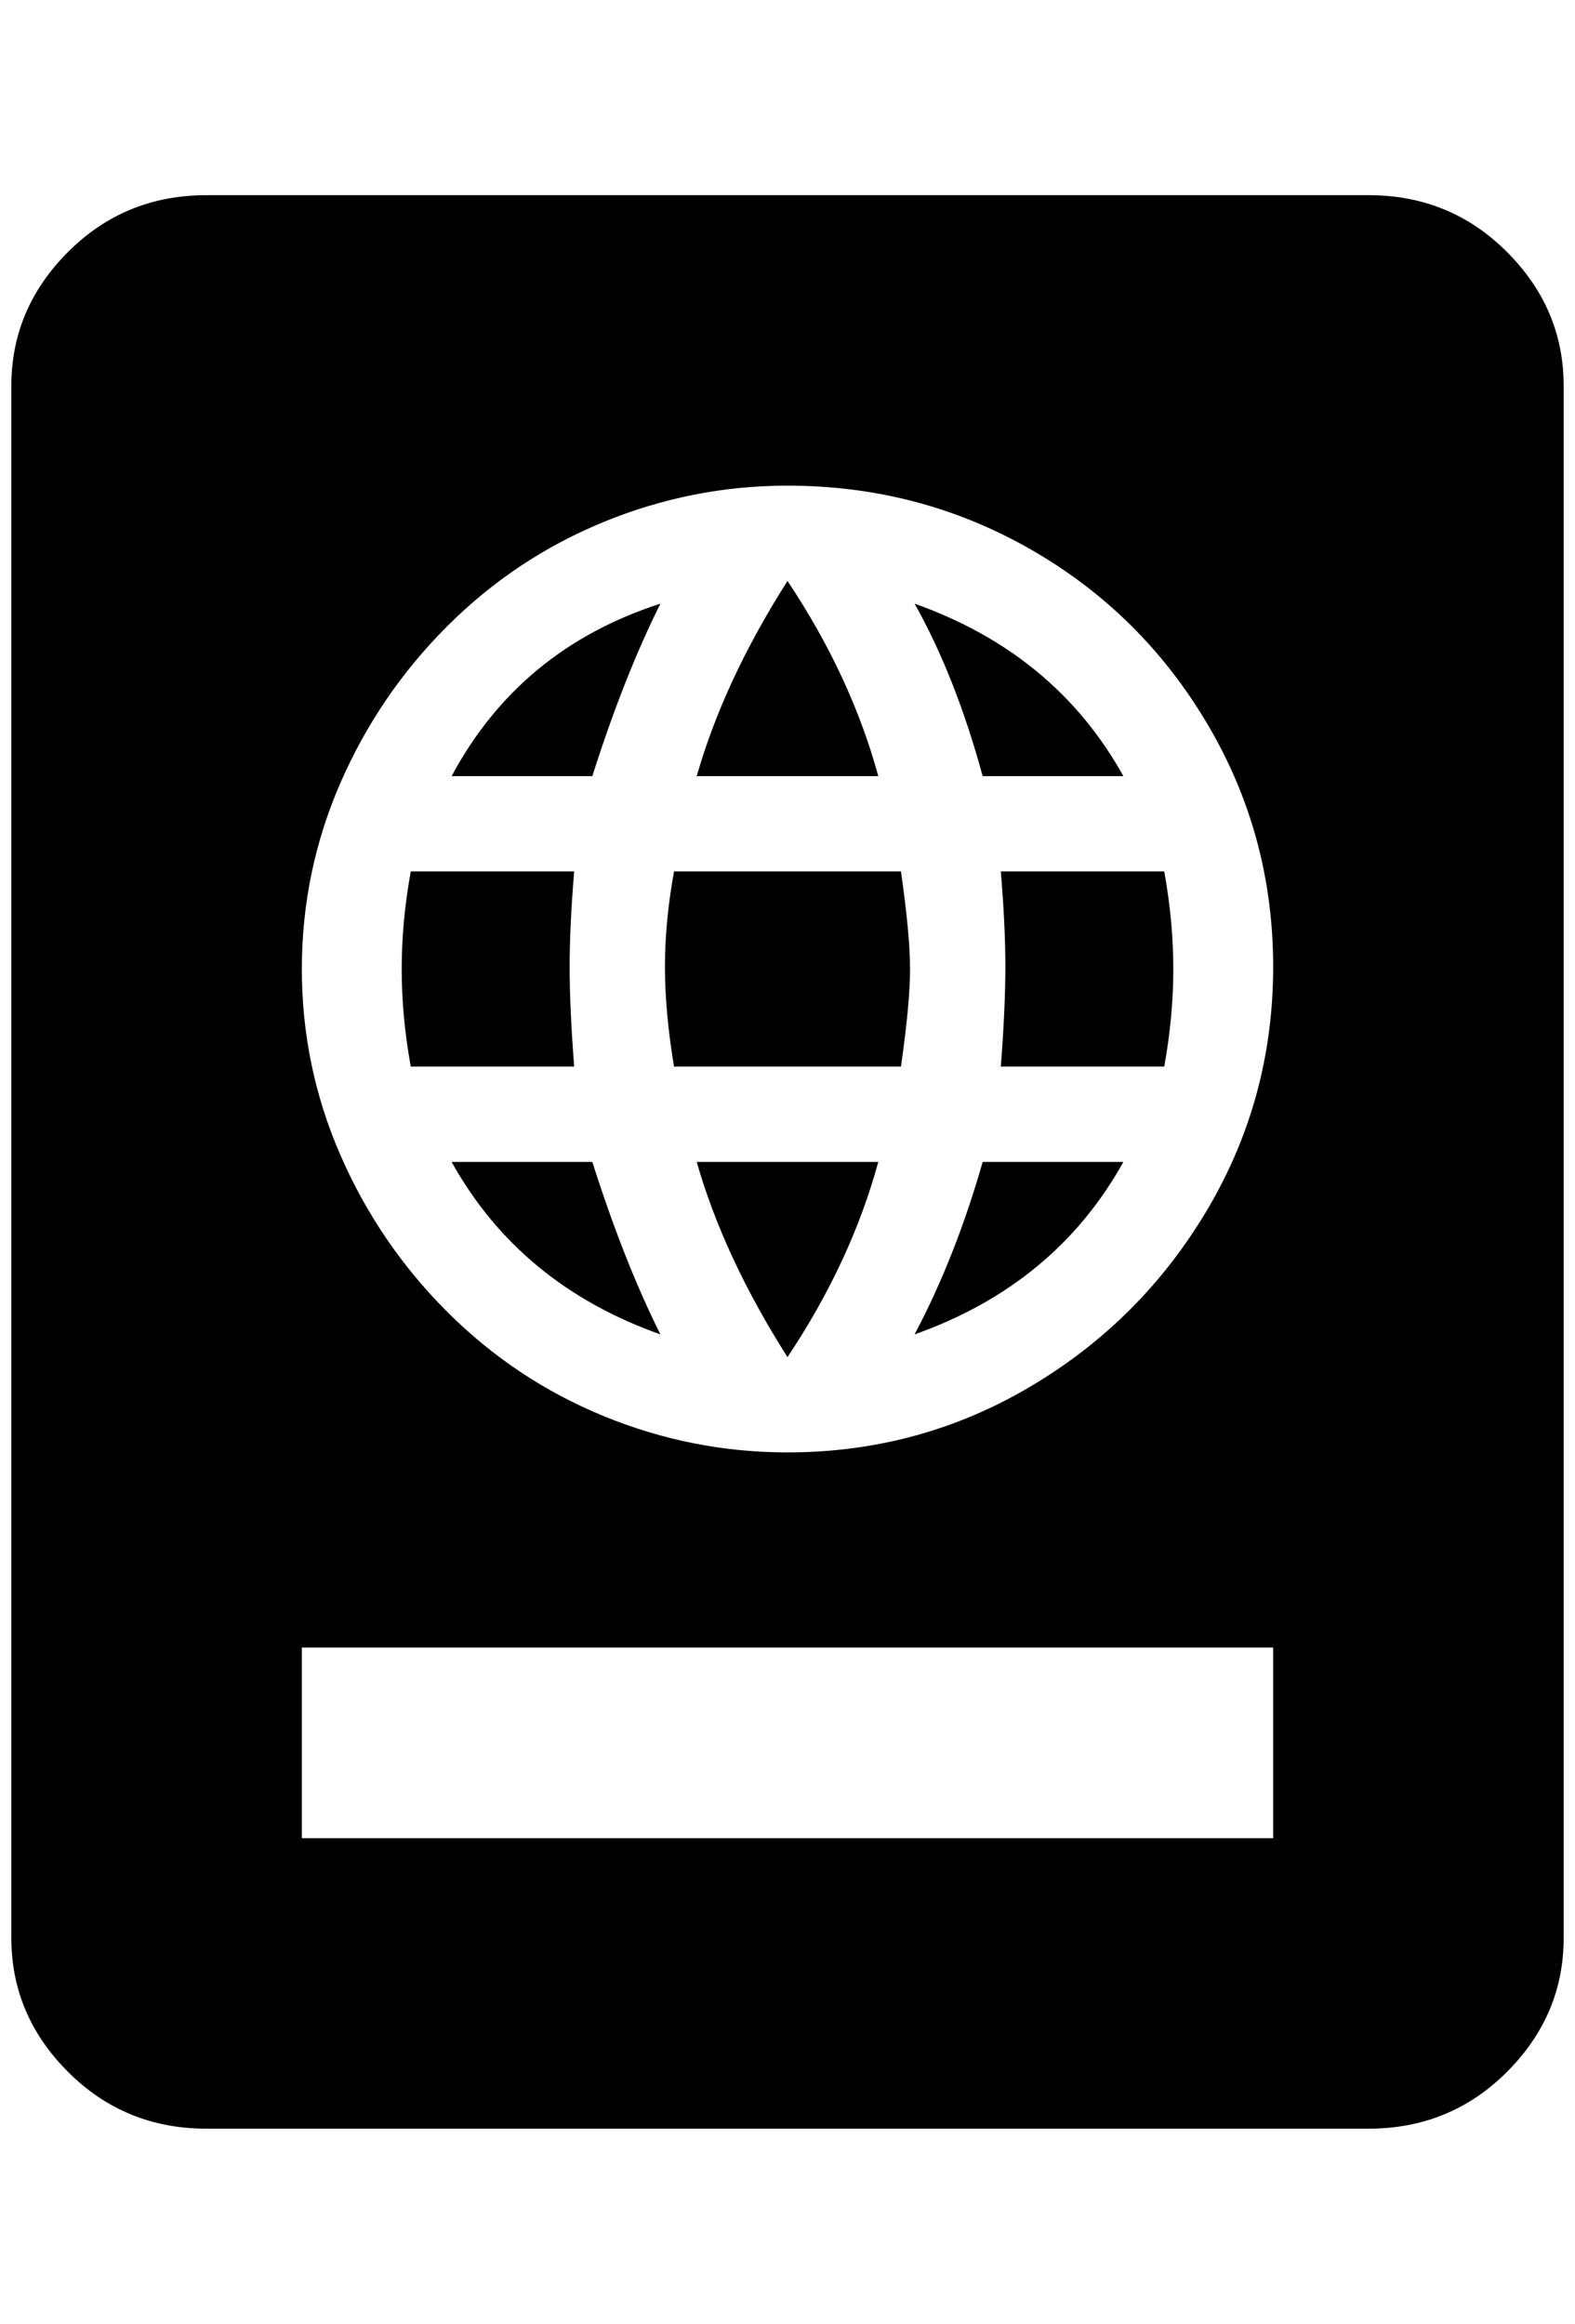 <?xml version="1.0" standalone="no"?>
<!DOCTYPE svg PUBLIC "-//W3C//DTD SVG 1.1//EN" "http://www.w3.org/Graphics/SVG/1.1/DTD/svg11.dtd" >
<svg xmlns="http://www.w3.org/2000/svg" xmlns:xlink="http://www.w3.org/1999/xlink" version="1.1" viewBox="-10 0 1388 2048">
   <path fill="currentColor"
d="M172 172q-72 0 -122 50t-50 118v1368q0 68 50 118t122 50h1024q72 0 122 -50t50 -118v-1368q0 -68 -50 -118t-122 -50h-1024zM684 428q116 0 214 56t156 154t58 214t-58 214t-156 156t-214 58q-84 0 -162 -32t-138 -92t-94 -138t-34 -164t34 -164t94 -138t138 -92
t162 -32zM684 512q-56 88 -80 172h160q-24 -88 -80 -172zM572 532q-124 40 -184 152h124q28 -88 60 -152zM796 532q36 64 60 152h124q-60 -108 -184 -152zM352 768q-8 44 -8 86t8 86h144q-4 -52 -4 -88t4 -84h-144zM584 768q-8 44 -8 84t8 88h200q8 -56 8 -86t-8 -86h-200z
M872 768q4 48 4 84t-4 88h144q8 -44 8 -86t-8 -86h-144zM388 1024q60 108 184 152q-32 -64 -60 -152h-124zM604 1024q24 84 80 172q56 -84 80 -172h-160zM856 1024q-24 84 -60 152q124 -44 184 -152h-124zM256 1452h856v168h-856v-168z" />
</svg>
